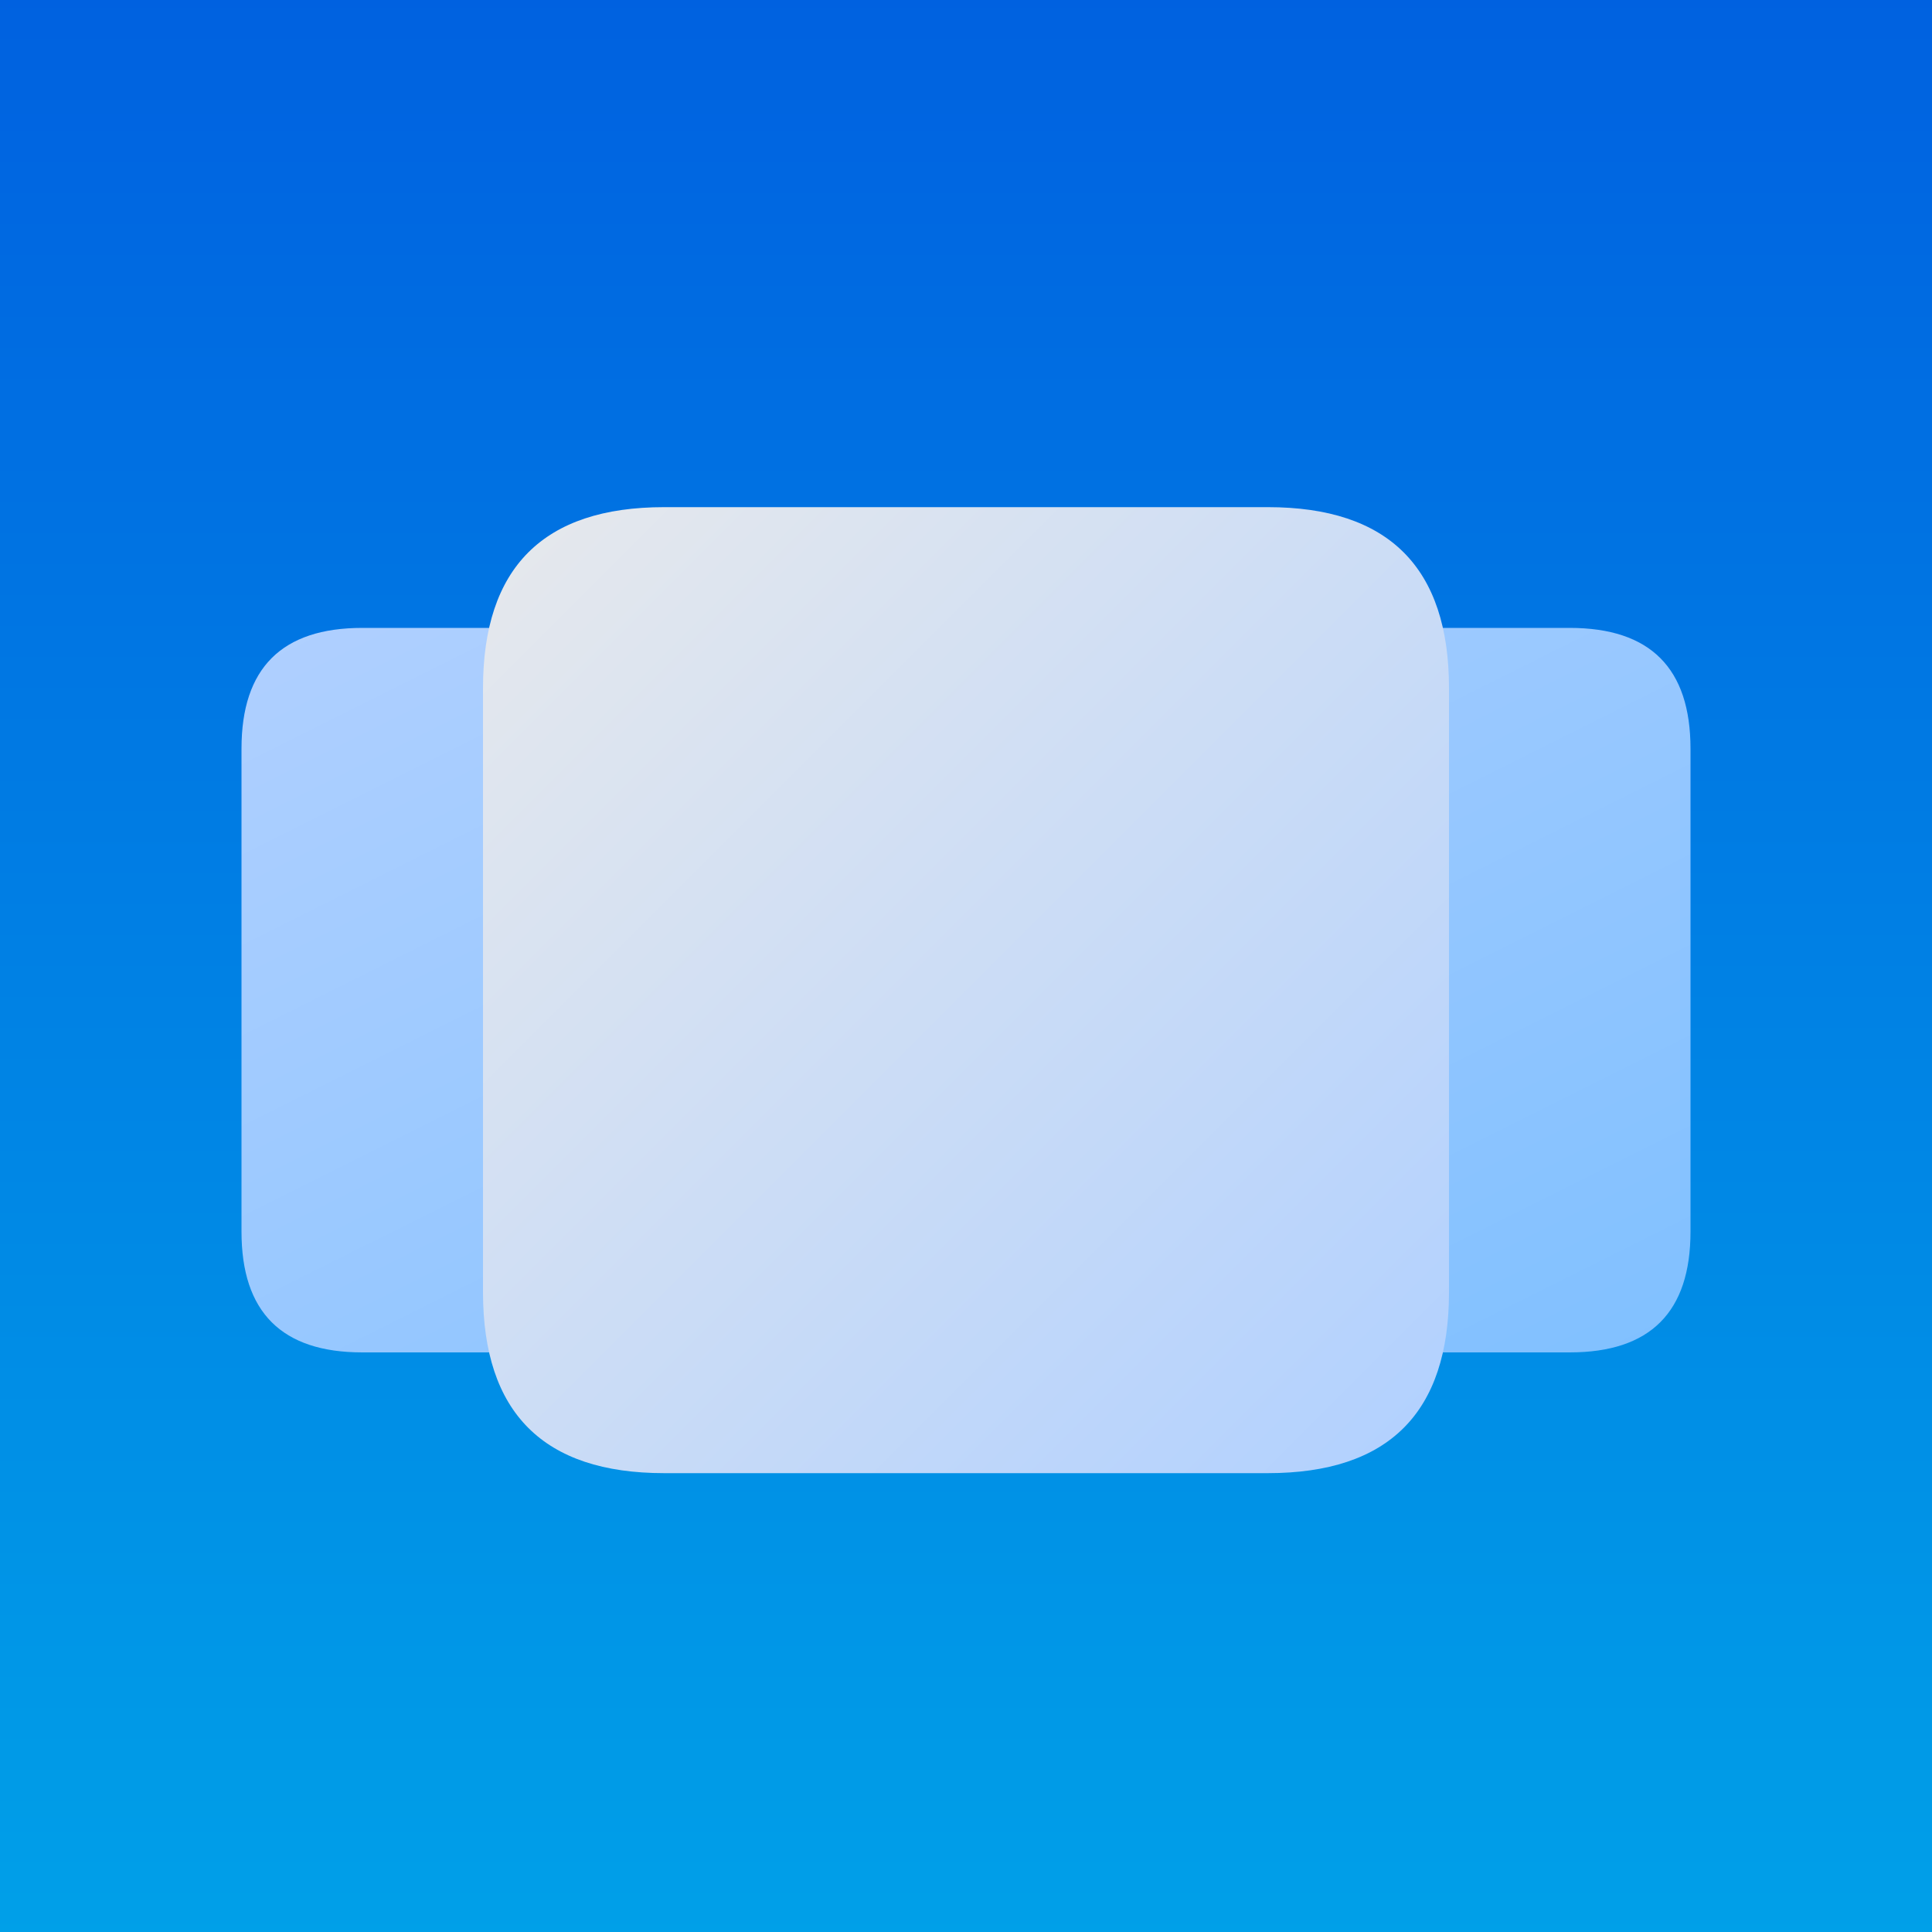 <?xml version="1.0" encoding="UTF-8" standalone="no"?>
<svg
   viewBox="0 0 16 16"
   width="16"
   height="16"
   version="1.1"
   id="svg18"
   sodipodi:docname="swupdate.svg"
   inkscape:version="1.1.2 (0a00cf5339, 2022-02-04)"
   xmlns:inkscape="http://www.inkscape.org/namespaces/inkscape"
   xmlns:sodipodi="http://sodipodi.sourceforge.net/DTD/sodipodi-0.dtd"
   xmlns="http://www.w3.org/2000/svg"
   xmlns:svg="http://www.w3.org/2000/svg">
  <defs
     id="defs22">
    <filter
       style="color-interpolation-filters:sRGB;"
       inkscape:label="Drop Shadow"
       id="filter34"
       x="-0.092"
       y="-0.092"
       width="1.185"
       height="1.223">
      <feFlood
         flood-opacity="0.251"
         flood-color="rgb(0,0,0)"
         result="flood"
         id="feFlood24" />
      <feComposite
         in="flood"
         in2="SourceGraphic"
         operator="in"
         result="composite1"
         id="feComposite26" />
      <feGaussianBlur
         in="composite1"
         stdDeviation="0.5"
         result="blur"
         id="feGaussianBlur28" />
      <feOffset
         dx="0"
         dy="0.5"
         result="offset"
         id="feOffset30" />
      <feComposite
         in="SourceGraphic"
         in2="offset"
         operator="over"
         result="composite2"
         id="feComposite32" />
    </filter>
    <filter
       style="color-interpolation-filters:sRGB;"
       inkscape:label="Drop Shadow"
       id="filter84"
       x="-0.027"
       y="-0.025"
       width="1.055"
       height="1.071">
      <feFlood
         flood-opacity="0.502"
         flood-color="rgb(0,0,0)"
         result="flood"
         id="feFlood74" />
      <feComposite
         in="flood"
         in2="SourceGraphic"
         operator="in"
         result="composite1"
         id="feComposite76" />
      <feGaussianBlur
         in="composite1"
         stdDeviation="0.1"
         result="blur"
         id="feGaussianBlur78" />
      <feOffset
         dx="0"
         dy="0.2"
         result="offset"
         id="feOffset80" />
      <feComposite
         in="SourceGraphic"
         in2="offset"
         operator="over"
         result="composite2"
         id="feComposite82" />
    </filter>
  </defs>
  <sodipodi:namedview
     id="namedview20"
     pagecolor="#ffffff"
     bordercolor="#666666"
     borderopacity="1.0"
     inkscape:pageshadow="2"
     inkscape:pageopacity="0.0"
     inkscape:pagecheckerboard="0"
     showgrid="false"
     inkscape:zoom="36.8125"
     inkscape:cx="8"
     inkscape:cy="8"
     inkscape:window-width="1600"
     inkscape:window-height="815"
     inkscape:window-x="0"
     inkscape:window-y="0"
     inkscape:window-maximized="1"
     inkscape:current-layer="svg18" />
  <linearGradient
     id="g0"
     x1="0%"
     y1="0%"
     x2="0%"
     y2="100%">
    <stop
       offset="0%"
       style="stop-color:#0061e0;stop-opacity:1"
       id="stop2" />
    <stop
       offset="100%"
       style="stop-color:#00a0e8;stop-opacity:1"
       id="stop4" />
  </linearGradient>
  <linearGradient
     id="g1"
     x1="0%"
     y1="0%"
     x2="100%"
     y2="100%">
    <stop
       offset="0%"
       style="stop-color:#b0d0ff;stop-opacity:1"
       id="stop7" />
    <stop
       offset="100%"
       style="stop-color:#80c0ff;stop-opacity:1"
       id="stop9" />
  </linearGradient>
  <linearGradient
     id="g2"
     x1="0%"
     y1="0%"
     x2="100%"
     y2="100%">
    <stop
       offset="0%"
       style="stop-color:#e7e9ec;stop-opacity:1"
       id="stop7" />
    <stop
       offset="100%"
       style="stop-color:#b0d0ff;stop-opacity:1"
       id="stop9" />
  </linearGradient>
  <style
     id="style12">
    .ac-color {
      fill: url(#g0);
    }
    .ac-color1 {
      fill: url(#g1);
    }
    .ac-color2 {
      fill: url(#g2);
    }
  </style>
  <path
     d="M0 0 16 0 16 16 0 16 0 0"
     class="ac-color"
     id="path14" />
  <path
     d="M3 5 13 5Q14 5 14 6L14 10Q14 11 13 11L3 11Q2 11 2 10L2 6Q2 5 3 5"
     class="ac-color1"
     id="path16"
     style="filter:url(#filter84)" />
  <path
     d="M5.5 4 10.5 4Q12 4 12 5.5L12 10.5Q12 12 10.5 12L5.5 12Q4 12 4 10.5L4 5.5Q4 4 5.5 4"
     class="ac-color2"
     id="path18"
     style="filter:url(#filter84)" />
</svg>
